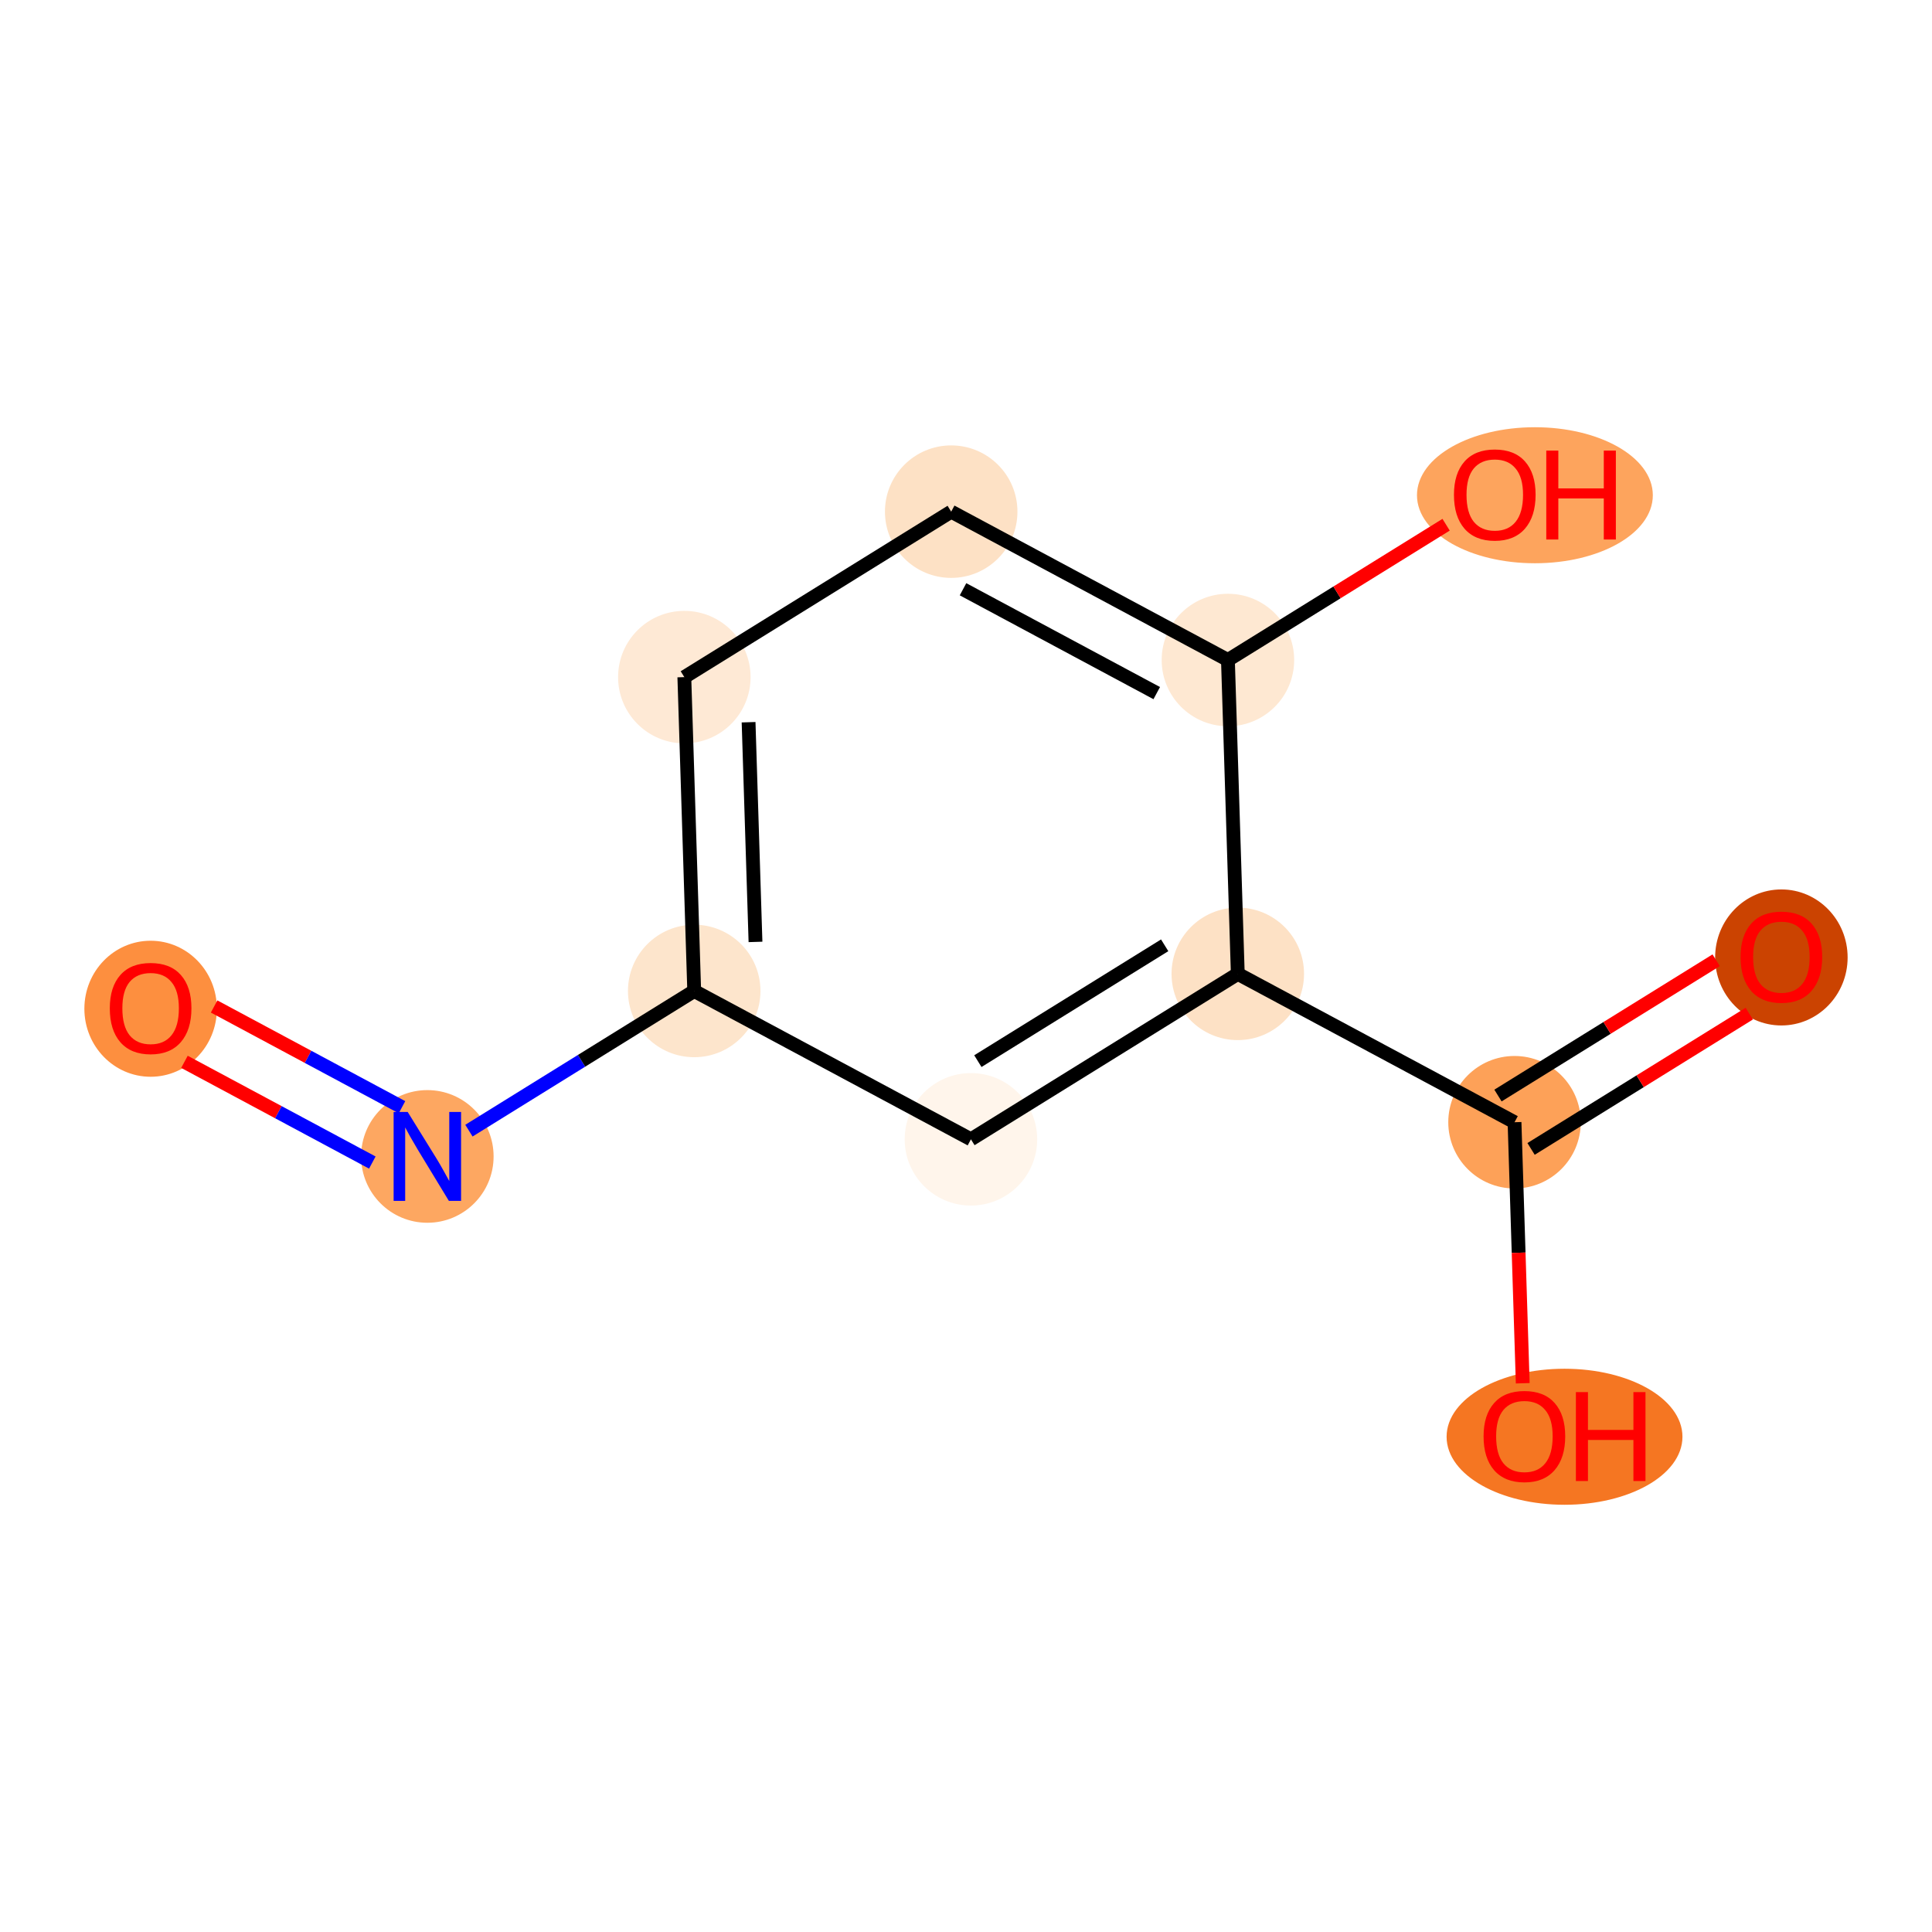 <?xml version='1.0' encoding='iso-8859-1'?>
<svg version='1.1' baseProfile='full'
              xmlns='http://www.w3.org/2000/svg'
                      xmlns:rdkit='http://www.rdkit.org/xml'
                      xmlns:xlink='http://www.w3.org/1999/xlink'
                  xml:space='preserve'
width='280px' height='280px' viewBox='0 0 280 280'>
<!-- END OF HEADER -->
<rect style='opacity:1.0;fill:#FFFFFF;stroke:none' width='280' height='280' x='0' y='0'> </rect>
<ellipse cx='21.829' cy='146.196' rx='9.101' ry='9.357'  style='fill:#FD8F3F;fill-rule:evenodd;stroke:#FD8F3F;stroke-width:1.0px;stroke-linecap:butt;stroke-linejoin:miter;stroke-opacity:1' />
<ellipse cx='61.935' cy='167.599' rx='9.101' ry='9.113'  style='fill:#FDA761;fill-rule:evenodd;stroke:#FDA761;stroke-width:1.0px;stroke-linecap:butt;stroke-linejoin:miter;stroke-opacity:1' />
<ellipse cx='100.61' cy='143.618' rx='9.101' ry='9.101'  style='fill:#FDE5CC;fill-rule:evenodd;stroke:#FDE5CC;stroke-width:1.0px;stroke-linecap:butt;stroke-linejoin:miter;stroke-opacity:1' />
<ellipse cx='99.179' cy='98.133' rx='9.101' ry='9.101'  style='fill:#FEE9D5;fill-rule:evenodd;stroke:#FEE9D5;stroke-width:1.0px;stroke-linecap:butt;stroke-linejoin:miter;stroke-opacity:1' />
<ellipse cx='137.854' cy='74.152' rx='9.101' ry='9.101'  style='fill:#FDE1C5;fill-rule:evenodd;stroke:#FDE1C5;stroke-width:1.0px;stroke-linecap:butt;stroke-linejoin:miter;stroke-opacity:1' />
<ellipse cx='177.96' cy='95.655' rx='9.101' ry='9.101'  style='fill:#FEE8D2;fill-rule:evenodd;stroke:#FEE8D2;stroke-width:1.0px;stroke-linecap:butt;stroke-linejoin:miter;stroke-opacity:1' />
<ellipse cx='222.45' cy='71.774' rx='16.591' ry='9.357'  style='fill:#FDA45D;fill-rule:evenodd;stroke:#FDA45D;stroke-width:1.0px;stroke-linecap:butt;stroke-linejoin:miter;stroke-opacity:1' />
<ellipse cx='179.39' cy='141.139' rx='9.101' ry='9.101'  style='fill:#FDE1C5;fill-rule:evenodd;stroke:#FDE1C5;stroke-width:1.0px;stroke-linecap:butt;stroke-linejoin:miter;stroke-opacity:1' />
<ellipse cx='219.496' cy='162.642' rx='9.101' ry='9.101'  style='fill:#FDA158;fill-rule:evenodd;stroke:#FDA158;stroke-width:1.0px;stroke-linecap:butt;stroke-linejoin:miter;stroke-opacity:1' />
<ellipse cx='258.171' cy='138.761' rx='9.101' ry='9.357'  style='fill:#CB4301;fill-rule:evenodd;stroke:#CB4301;stroke-width:1.0px;stroke-linecap:butt;stroke-linejoin:miter;stroke-opacity:1' />
<ellipse cx='226.743' cy='208.226' rx='16.591' ry='9.357'  style='fill:#F57622;fill-rule:evenodd;stroke:#F57622;stroke-width:1.0px;stroke-linecap:butt;stroke-linejoin:miter;stroke-opacity:1' />
<ellipse cx='140.715' cy='165.12' rx='9.101' ry='9.101'  style='fill:#FFF5EB;fill-rule:evenodd;stroke:#FFF5EB;stroke-width:1.0px;stroke-linecap:butt;stroke-linejoin:miter;stroke-opacity:1' />
<path class='bond-0 atom-0 atom-1' d='M 26.732,153.888 L 40.346,161.187' style='fill:none;fill-rule:evenodd;stroke:#FF0000;stroke-width:2.0px;stroke-linecap:butt;stroke-linejoin:miter;stroke-opacity:1' />
<path class='bond-0 atom-0 atom-1' d='M 40.346,161.187 L 53.959,168.486' style='fill:none;fill-rule:evenodd;stroke:#0000FF;stroke-width:2.0px;stroke-linecap:butt;stroke-linejoin:miter;stroke-opacity:1' />
<path class='bond-0 atom-0 atom-1' d='M 31.032,145.867 L 44.646,153.166' style='fill:none;fill-rule:evenodd;stroke:#FF0000;stroke-width:2.0px;stroke-linecap:butt;stroke-linejoin:miter;stroke-opacity:1' />
<path class='bond-0 atom-0 atom-1' d='M 44.646,153.166 L 58.26,160.465' style='fill:none;fill-rule:evenodd;stroke:#0000FF;stroke-width:2.0px;stroke-linecap:butt;stroke-linejoin:miter;stroke-opacity:1' />
<path class='bond-1 atom-1 atom-2' d='M 67.96,163.863 L 84.285,153.74' style='fill:none;fill-rule:evenodd;stroke:#0000FF;stroke-width:2.0px;stroke-linecap:butt;stroke-linejoin:miter;stroke-opacity:1' />
<path class='bond-1 atom-1 atom-2' d='M 84.285,153.74 L 100.61,143.618' style='fill:none;fill-rule:evenodd;stroke:#000000;stroke-width:2.0px;stroke-linecap:butt;stroke-linejoin:miter;stroke-opacity:1' />
<path class='bond-2 atom-2 atom-3' d='M 100.61,143.618 L 99.179,98.133' style='fill:none;fill-rule:evenodd;stroke:#000000;stroke-width:2.0px;stroke-linecap:butt;stroke-linejoin:miter;stroke-opacity:1' />
<path class='bond-2 atom-2 atom-3' d='M 109.492,136.509 L 108.49,104.67' style='fill:none;fill-rule:evenodd;stroke:#000000;stroke-width:2.0px;stroke-linecap:butt;stroke-linejoin:miter;stroke-opacity:1' />
<path class='bond-11 atom-11 atom-2' d='M 140.715,165.12 L 100.61,143.618' style='fill:none;fill-rule:evenodd;stroke:#000000;stroke-width:2.0px;stroke-linecap:butt;stroke-linejoin:miter;stroke-opacity:1' />
<path class='bond-3 atom-3 atom-4' d='M 99.179,98.133 L 137.854,74.152' style='fill:none;fill-rule:evenodd;stroke:#000000;stroke-width:2.0px;stroke-linecap:butt;stroke-linejoin:miter;stroke-opacity:1' />
<path class='bond-4 atom-4 atom-5' d='M 137.854,74.152 L 177.96,95.655' style='fill:none;fill-rule:evenodd;stroke:#000000;stroke-width:2.0px;stroke-linecap:butt;stroke-linejoin:miter;stroke-opacity:1' />
<path class='bond-4 atom-4 atom-5' d='M 139.569,85.399 L 167.643,100.451' style='fill:none;fill-rule:evenodd;stroke:#000000;stroke-width:2.0px;stroke-linecap:butt;stroke-linejoin:miter;stroke-opacity:1' />
<path class='bond-5 atom-5 atom-6' d='M 177.96,95.655 L 193.77,85.851' style='fill:none;fill-rule:evenodd;stroke:#000000;stroke-width:2.0px;stroke-linecap:butt;stroke-linejoin:miter;stroke-opacity:1' />
<path class='bond-5 atom-5 atom-6' d='M 193.77,85.851 L 209.581,76.047' style='fill:none;fill-rule:evenodd;stroke:#FF0000;stroke-width:2.0px;stroke-linecap:butt;stroke-linejoin:miter;stroke-opacity:1' />
<path class='bond-6 atom-5 atom-7' d='M 177.96,95.655 L 179.39,141.139' style='fill:none;fill-rule:evenodd;stroke:#000000;stroke-width:2.0px;stroke-linecap:butt;stroke-linejoin:miter;stroke-opacity:1' />
<path class='bond-7 atom-7 atom-8' d='M 179.39,141.139 L 219.496,162.642' style='fill:none;fill-rule:evenodd;stroke:#000000;stroke-width:2.0px;stroke-linecap:butt;stroke-linejoin:miter;stroke-opacity:1' />
<path class='bond-10 atom-7 atom-11' d='M 179.39,141.139 L 140.715,165.12' style='fill:none;fill-rule:evenodd;stroke:#000000;stroke-width:2.0px;stroke-linecap:butt;stroke-linejoin:miter;stroke-opacity:1' />
<path class='bond-10 atom-7 atom-11' d='M 168.793,137.001 L 141.72,153.788' style='fill:none;fill-rule:evenodd;stroke:#000000;stroke-width:2.0px;stroke-linecap:butt;stroke-linejoin:miter;stroke-opacity:1' />
<path class='bond-8 atom-8 atom-9' d='M 221.895,166.509 L 237.705,156.706' style='fill:none;fill-rule:evenodd;stroke:#000000;stroke-width:2.0px;stroke-linecap:butt;stroke-linejoin:miter;stroke-opacity:1' />
<path class='bond-8 atom-8 atom-9' d='M 237.705,156.706 L 253.516,146.902' style='fill:none;fill-rule:evenodd;stroke:#FF0000;stroke-width:2.0px;stroke-linecap:butt;stroke-linejoin:miter;stroke-opacity:1' />
<path class='bond-8 atom-8 atom-9' d='M 217.098,158.774 L 232.909,148.971' style='fill:none;fill-rule:evenodd;stroke:#000000;stroke-width:2.0px;stroke-linecap:butt;stroke-linejoin:miter;stroke-opacity:1' />
<path class='bond-8 atom-8 atom-9' d='M 232.909,148.971 L 248.72,139.167' style='fill:none;fill-rule:evenodd;stroke:#FF0000;stroke-width:2.0px;stroke-linecap:butt;stroke-linejoin:miter;stroke-opacity:1' />
<path class='bond-9 atom-8 atom-10' d='M 219.496,162.642 L 220.091,181.557' style='fill:none;fill-rule:evenodd;stroke:#000000;stroke-width:2.0px;stroke-linecap:butt;stroke-linejoin:miter;stroke-opacity:1' />
<path class='bond-9 atom-8 atom-10' d='M 220.091,181.557 L 220.687,200.472' style='fill:none;fill-rule:evenodd;stroke:#FF0000;stroke-width:2.0px;stroke-linecap:butt;stroke-linejoin:miter;stroke-opacity:1' />
<path  class='atom-0' d='M 15.913 146.133
Q 15.913 143.038, 17.442 141.309
Q 18.971 139.58, 21.829 139.58
Q 24.686 139.58, 26.215 141.309
Q 27.744 143.038, 27.744 146.133
Q 27.744 149.263, 26.197 151.047
Q 24.65 152.813, 21.829 152.813
Q 18.989 152.813, 17.442 151.047
Q 15.913 149.282, 15.913 146.133
M 21.829 151.357
Q 23.794 151.357, 24.85 150.046
Q 25.924 148.717, 25.924 146.133
Q 25.924 143.602, 24.85 142.328
Q 23.794 141.036, 21.829 141.036
Q 19.863 141.036, 18.789 142.31
Q 17.733 143.584, 17.733 146.133
Q 17.733 148.736, 18.789 150.046
Q 19.863 151.357, 21.829 151.357
' fill='#FF0000'/>
<path  class='atom-1' d='M 59.086 161.155
L 63.309 167.981
Q 63.727 168.655, 64.401 169.874
Q 65.075 171.094, 65.111 171.167
L 65.111 161.155
L 66.822 161.155
L 66.822 174.043
L 65.056 174.043
L 60.524 166.58
Q 59.996 165.706, 59.432 164.705
Q 58.886 163.704, 58.722 163.394
L 58.722 174.043
L 57.047 174.043
L 57.047 161.155
L 59.086 161.155
' fill='#0000FF'/>
<path  class='atom-6' d='M 210.719 71.71
Q 210.719 68.616, 212.248 66.886
Q 213.777 65.157, 216.634 65.157
Q 219.492 65.157, 221.021 66.886
Q 222.55 68.616, 222.55 71.71
Q 222.55 74.841, 221.003 76.625
Q 219.456 78.39, 216.634 78.39
Q 213.795 78.39, 212.248 76.625
Q 210.719 74.859, 210.719 71.71
M 216.634 76.934
Q 218.6 76.934, 219.656 75.624
Q 220.73 74.295, 220.73 71.71
Q 220.73 69.18, 219.656 67.906
Q 218.6 66.613, 216.634 66.613
Q 214.669 66.613, 213.595 67.887
Q 212.539 69.162, 212.539 71.71
Q 212.539 74.313, 213.595 75.624
Q 214.669 76.934, 216.634 76.934
' fill='#FF0000'/>
<path  class='atom-6' d='M 224.098 65.303
L 225.845 65.303
L 225.845 70.782
L 232.434 70.782
L 232.434 65.303
L 234.182 65.303
L 234.182 78.19
L 232.434 78.19
L 232.434 72.238
L 225.845 72.238
L 225.845 78.19
L 224.098 78.19
L 224.098 65.303
' fill='#FF0000'/>
<path  class='atom-9' d='M 252.256 138.697
Q 252.256 135.603, 253.785 133.873
Q 255.314 132.144, 258.171 132.144
Q 261.029 132.144, 262.558 133.873
Q 264.087 135.603, 264.087 138.697
Q 264.087 141.828, 262.54 143.612
Q 260.993 145.377, 258.171 145.377
Q 255.332 145.377, 253.785 143.612
Q 252.256 141.846, 252.256 138.697
M 258.171 143.921
Q 260.137 143.921, 261.193 142.611
Q 262.267 141.282, 262.267 138.697
Q 262.267 136.167, 261.193 134.893
Q 260.137 133.6, 258.171 133.6
Q 256.205 133.6, 255.132 134.874
Q 254.076 136.149, 254.076 138.697
Q 254.076 141.3, 255.132 142.611
Q 256.205 143.921, 258.171 143.921
' fill='#FF0000'/>
<path  class='atom-10' d='M 215.011 208.163
Q 215.011 205.068, 216.541 203.339
Q 218.07 201.61, 220.927 201.61
Q 223.785 201.61, 225.314 203.339
Q 226.843 205.068, 226.843 208.163
Q 226.843 211.293, 225.296 213.077
Q 223.749 214.843, 220.927 214.843
Q 218.088 214.843, 216.541 213.077
Q 215.011 211.312, 215.011 208.163
M 220.927 213.387
Q 222.893 213.387, 223.949 212.076
Q 225.023 210.747, 225.023 208.163
Q 225.023 205.632, 223.949 204.358
Q 222.893 203.066, 220.927 203.066
Q 218.961 203.066, 217.888 204.34
Q 216.832 205.614, 216.832 208.163
Q 216.832 210.766, 217.888 212.076
Q 218.961 213.387, 220.927 213.387
' fill='#FF0000'/>
<path  class='atom-10' d='M 228.39 201.755
L 230.138 201.755
L 230.138 207.234
L 236.727 207.234
L 236.727 201.755
L 238.475 201.755
L 238.475 214.643
L 236.727 214.643
L 236.727 208.69
L 230.138 208.69
L 230.138 214.643
L 228.39 214.643
L 228.39 201.755
' fill='#FF0000'/>
</svg>
